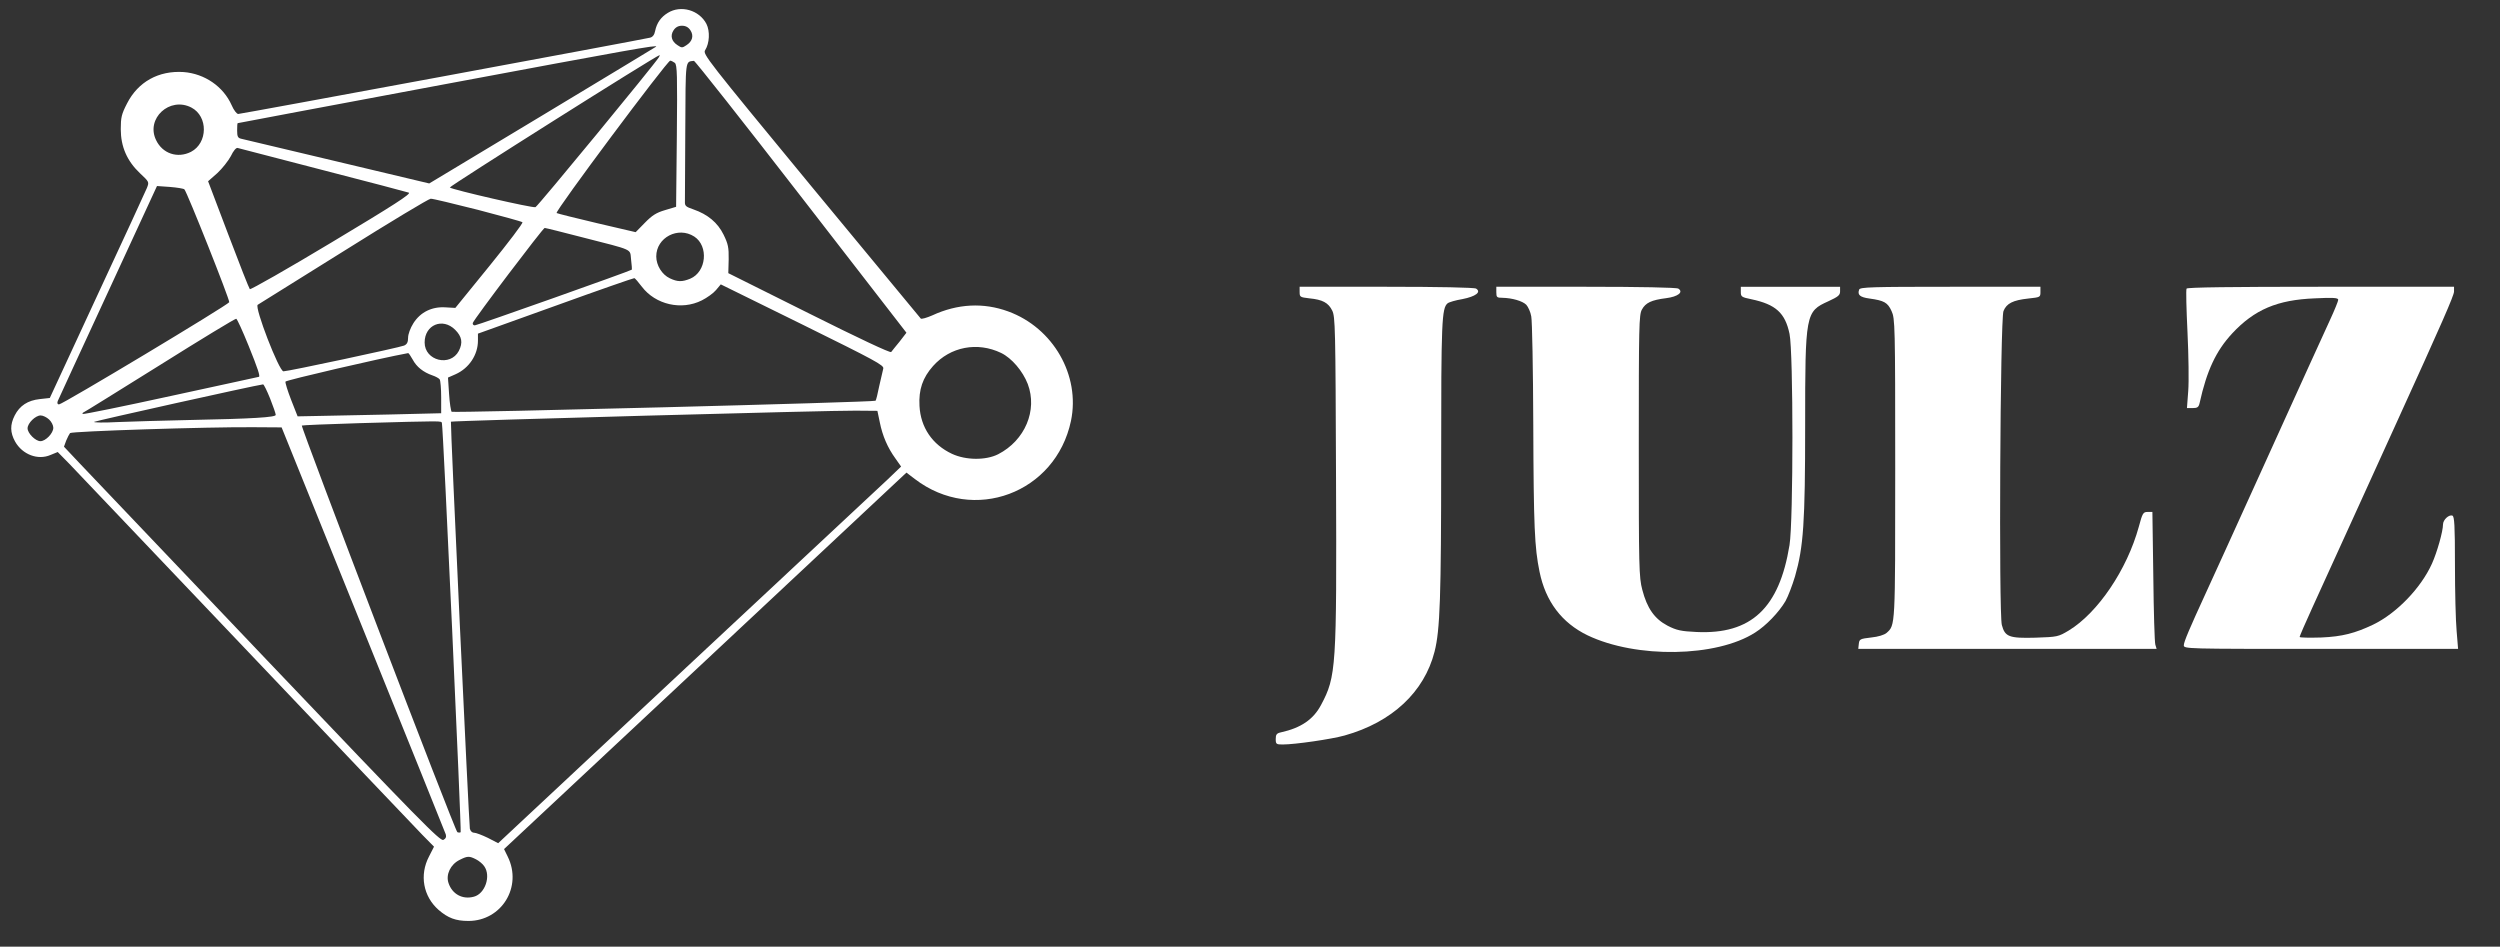 <?xml version="1.0" standalone="no"?>
<!DOCTYPE svg PUBLIC "-//W3C//DTD SVG 20010904//EN"
 "http://www.w3.org/TR/2001/REC-SVG-20010904/DTD/svg10.dtd">
<svg version="1.0" xmlns="http://www.w3.org/2000/svg"
 width="1360pt" height="515pt" viewBox="0 0 1360 515"
 preserveAspectRatio="xMidYMid meet">

<rect x="0" y="0" width="1360" height="515" fill="#333333" stroke="none"/>

<g transform="translate(0,515) scale(0.1,-0.1)"
fill="#FFFFFF" stroke="none">
<path d="M3633 5080 c-38 -23 -60 -55 -69 -98 -4 -22 -14 -34 -28 -37 -55 -13
-2226 -415 -2240 -415 -8 0 -24 20 -36 48 -45 101 -146 171 -261 180 -136 9
-248 -53 -308 -171 -30 -58 -34 -76 -34 -140 0 -95 34 -173 105 -240 50 -47
50 -47 37 -80 -7 -17 -129 -282 -271 -587 l-257 -555 -54 -6 c-66 -7 -110 -36
-137 -89 -26 -51 -25 -93 2 -142 40 -71 124 -103 193 -73 l39 16 62 -63 c34
-35 465 -488 959 -1008 494 -520 927 -975 962 -1011 l64 -65 -27 -53 c-53
-101 -32 -217 52 -291 51 -44 93 -60 162 -60 181 0 295 186 214 350 l-20 41
1095 1024 1094 1024 46 -35 c319 -244 766 -77 849 316 52 248 -97 507 -342
596 -134 49 -275 42 -413 -22 -30 -13 -58 -21 -62 -17 -4 5 -273 330 -598 723
-567 688 -589 716 -575 737 24 38 27 103 7 143 -39 75 -139 104 -210 60z m123
-95 c19 -29 11 -60 -22 -81 -22 -15 -26 -15 -48 0 -33 21 -41 52 -22 81 11 17
26 25 46 25 20 0 35 -8 46 -25z m-187 -89 c-2 -2 -281 -170 -619 -374 l-615
-370 -500 119 c-275 65 -510 121 -522 124 -19 4 -23 12 -23 45 0 22 1 40 3 40
1 1 504 95 1117 210 1021 191 1172 218 1159 206z m15 -58 c-23 -38 -659 -811
-671 -815 -14 -6 -453 95 -466 107 -6 5 1125 719 1141 720 2 0 0 -6 -4 -12z
m87 -30 c13 -11 14 -68 11 -398 l-4 -385 -60 -18 c-48 -14 -71 -29 -110 -69
l-50 -51 -210 49 c-115 27 -214 52 -220 55 -12 7 601 828 618 829 5 0 17 -6
25 -12z m687 -728 l573 -740 -37 -48 c-21 -26 -42 -51 -46 -57 -5 -6 -177 75
-447 210 l-439 219 2 75 c1 65 -3 84 -28 135 -32 65 -86 110 -164 137 -41 14
-47 19 -46 42 0 15 1 191 2 391 2 391 -1 369 47 375 6 0 268 -332 583 -739z
m-3317 485 c92 -48 90 -193 -2 -241 -73 -37 -155 -10 -190 64 -57 117 74 238
192 177z m714 -340 c248 -64 458 -119 469 -123 14 -6 -82 -68 -419 -270 -241
-145 -442 -259 -446 -255 -4 4 -57 138 -117 297 l-110 290 50 44 c27 25 60 67
74 93 13 28 29 47 37 44 6 -2 215 -56 462 -120z m-752 -105 c14 -13 248 -602
244 -614 -6 -15 -907 -556 -926 -556 -8 0 -11 6 -7 18 4 9 127 277 274 594
l266 576 71 -5 c38 -3 74 -9 78 -13z m1595 -111 c130 -34 240 -64 244 -68 5
-4 -76 -110 -178 -236 l-187 -230 -53 3 c-74 5 -137 -26 -175 -86 -17 -27 -29
-60 -29 -79 0 -25 -6 -36 -22 -43 -27 -11 -630 -140 -656 -140 -24 0 -159 350
-140 362 7 4 218 136 468 292 250 157 463 285 473 285 9 1 124 -27 255 -60z
m570 -150 c285 -73 258 -61 265 -121 4 -29 5 -53 4 -55 -7 -7 -842 -303 -854
-303 -8 0 -13 6 -11 13 5 19 382 517 391 517 5 0 97 -23 205 -51z m609 4 c79
-52 66 -192 -22 -229 -44 -18 -69 -18 -111 2 -43 20 -74 71 -74 119 0 103 119
165 207 108z m-285 -273 c74 -97 215 -130 326 -74 28 14 63 39 77 56 l26 31
445 -219 c395 -195 444 -221 439 -239 -3 -11 -13 -54 -22 -95 -8 -41 -17 -77
-20 -80 -7 -8 -2297 -67 -2306 -60 -4 4 -11 47 -14 96 l-6 90 41 18 c74 33
122 106 122 183 l0 38 423 152 c232 84 425 151 428 150 4 -1 22 -22 41 -47z
m-2140 -320 c51 -126 65 -169 56 -170 -2 -1 -217 -47 -478 -104 -261 -57 -477
-101 -480 -98 -3 3 0 7 5 9 6 2 192 118 415 257 223 140 409 253 415 252 5 -1
35 -67 67 -146z m1124 86 c37 -37 43 -70 20 -115 -46 -88 -186 -54 -186 46 0
96 98 137 166 69z m2970 -126 c58 -28 118 -99 145 -169 54 -143 -15 -307 -161
-382 -67 -34 -176 -33 -251 2 -107 50 -171 144 -177 261 -5 88 17 153 74 217
94 105 241 133 370 71z m-3201 -36 c21 -40 58 -69 107 -86 18 -6 36 -16 40
-22 4 -6 8 -50 8 -97 l0 -87 -287 -7 c-159 -3 -334 -7 -391 -8 l-103 -2 -35
89 c-19 49 -33 94 -31 100 3 8 515 127 667 155 3 1 14 -15 25 -35z m-776 -211
c17 -43 31 -83 31 -90 0 -13 -120 -21 -475 -28 -137 -3 -311 -8 -385 -11 -74
-4 -132 -3 -128 1 5 5 872 198 919 204 4 1 21 -34 38 -76z m3317 -130 c15 -75
43 -139 85 -197 l31 -44 -73 -70 c-41 -38 -534 -499 -1097 -1024 l-1022 -955
-56 29 c-31 15 -65 28 -75 28 -11 0 -20 9 -23 22 -5 28 -107 2210 -103 2214 5
5 2078 62 2201 60 l119 -1 13 -62z m-4519 15 c13 -12 23 -32 23 -45 0 -30 -42
-73 -70 -73 -27 0 -70 43 -70 70 0 28 43 70 71 70 13 0 33 -10 46 -22z m2137
-20 c7 -22 107 -2220 102 -2225 -3 -3 -11 -3 -18 0 -12 4 -853 2205 -846 2212
2 2 143 8 313 13 467 13 445 13 449 0z m-429 -1120 c244 -603 446 -1106 450
-1117 4 -14 0 -23 -13 -30 -17 -9 -129 105 -959 977 -517 543 -977 1026 -1023
1075 l-82 87 12 33 c7 17 17 36 21 41 9 10 751 34 997 32 l154 -1 443 -1097z
m615 -1253 c16 -8 36 -25 44 -37 38 -53 5 -150 -56 -166 -62 -17 -118 14 -138
74 -16 46 11 102 60 126 43 22 53 22 90 3z"/>
<path d="M7070 3561 c0 -27 3 -28 53 -34 72 -7 103 -24 124 -66 17 -34 18 -92
21 -911 4 -1034 1 -1080 -81 -1234 -42 -80 -110 -126 -219 -150 -23 -5 -28
-12 -28 -36 0 -28 3 -30 38 -30 67 0 266 29 337 49 257 72 433 236 489 456 30
117 36 299 36 1048 0 750 3 820 35 847 7 6 44 17 81 23 71 14 104 38 74 57 -9
6 -204 10 -487 10 l-473 0 0 -29z"/>
<path d="M8140 3560 c0 -27 3 -30 33 -30 52 -1 109 -17 130 -38 10 -11 23 -39
27 -63 5 -24 10 -289 11 -589 2 -557 7 -668 34 -800 33 -162 121 -278 261
-346 265 -127 702 -120 912 15 60 38 129 110 165 171 14 25 37 85 52 135 46
160 55 292 55 820 0 610 2 620 126 676 54 25 64 33 64 54 l0 25 -270 0 -270 0
0 -28 c0 -26 4 -29 58 -40 132 -28 183 -74 207 -188 21 -100 21 -1019 0 -1149
-56 -344 -209 -487 -506 -473 -84 4 -108 9 -157 34 -71 37 -112 95 -138 196
-18 68 -19 121 -19 783 0 650 1 713 17 741 20 37 52 52 132 62 64 8 96 33 66
52 -9 6 -210 10 -502 10 l-488 0 0 -30z"/>
<path d="M10114 3575 c-11 -29 4 -42 56 -49 80 -11 99 -22 120 -68 19 -41 20
-74 20 -856 0 -865 1 -852 -47 -895 -13 -11 -45 -21 -84 -25 -60 -7 -64 -9
-67 -34 l-3 -28 812 0 811 0 -7 23 c-4 12 -9 180 -11 372 l-5 350 -26 0 c-24
0 -28 -6 -48 -81 -64 -233 -223 -468 -381 -564 -57 -34 -61 -35 -181 -39 -144
-4 -166 5 -183 69 -17 63 -9 1665 9 1708 17 42 52 59 135 68 64 7 66 7 66 35
l0 29 -490 0 c-427 0 -491 -2 -496 -15z"/>
<path d="M11895 3580 c-4 -6 -1 -113 5 -238 6 -125 8 -269 4 -319 l-7 -93 31
0 c26 0 33 5 38 28 39 176 89 283 177 378 121 130 246 183 450 191 101 5 127
3 127 -8 0 -7 -20 -56 -44 -108 -25 -53 -180 -395 -346 -761 -166 -366 -315
-694 -332 -730 -86 -187 -118 -262 -118 -280 0 -20 7 -20 746 -20 l746 0 -8
98 c-5 53 -9 215 -9 359 0 216 -3 264 -14 268 -19 7 -51 -23 -51 -48 0 -37
-32 -151 -60 -213 -60 -133 -192 -270 -320 -332 -99 -47 -168 -65 -282 -70
-65 -2 -118 -1 -118 3 0 4 31 76 69 159 38 83 151 331 251 551 100 220 193
425 207 455 247 542 313 693 313 714 l0 26 -724 0 c-480 0 -727 -3 -731 -10z"/>
</g>
</svg>
